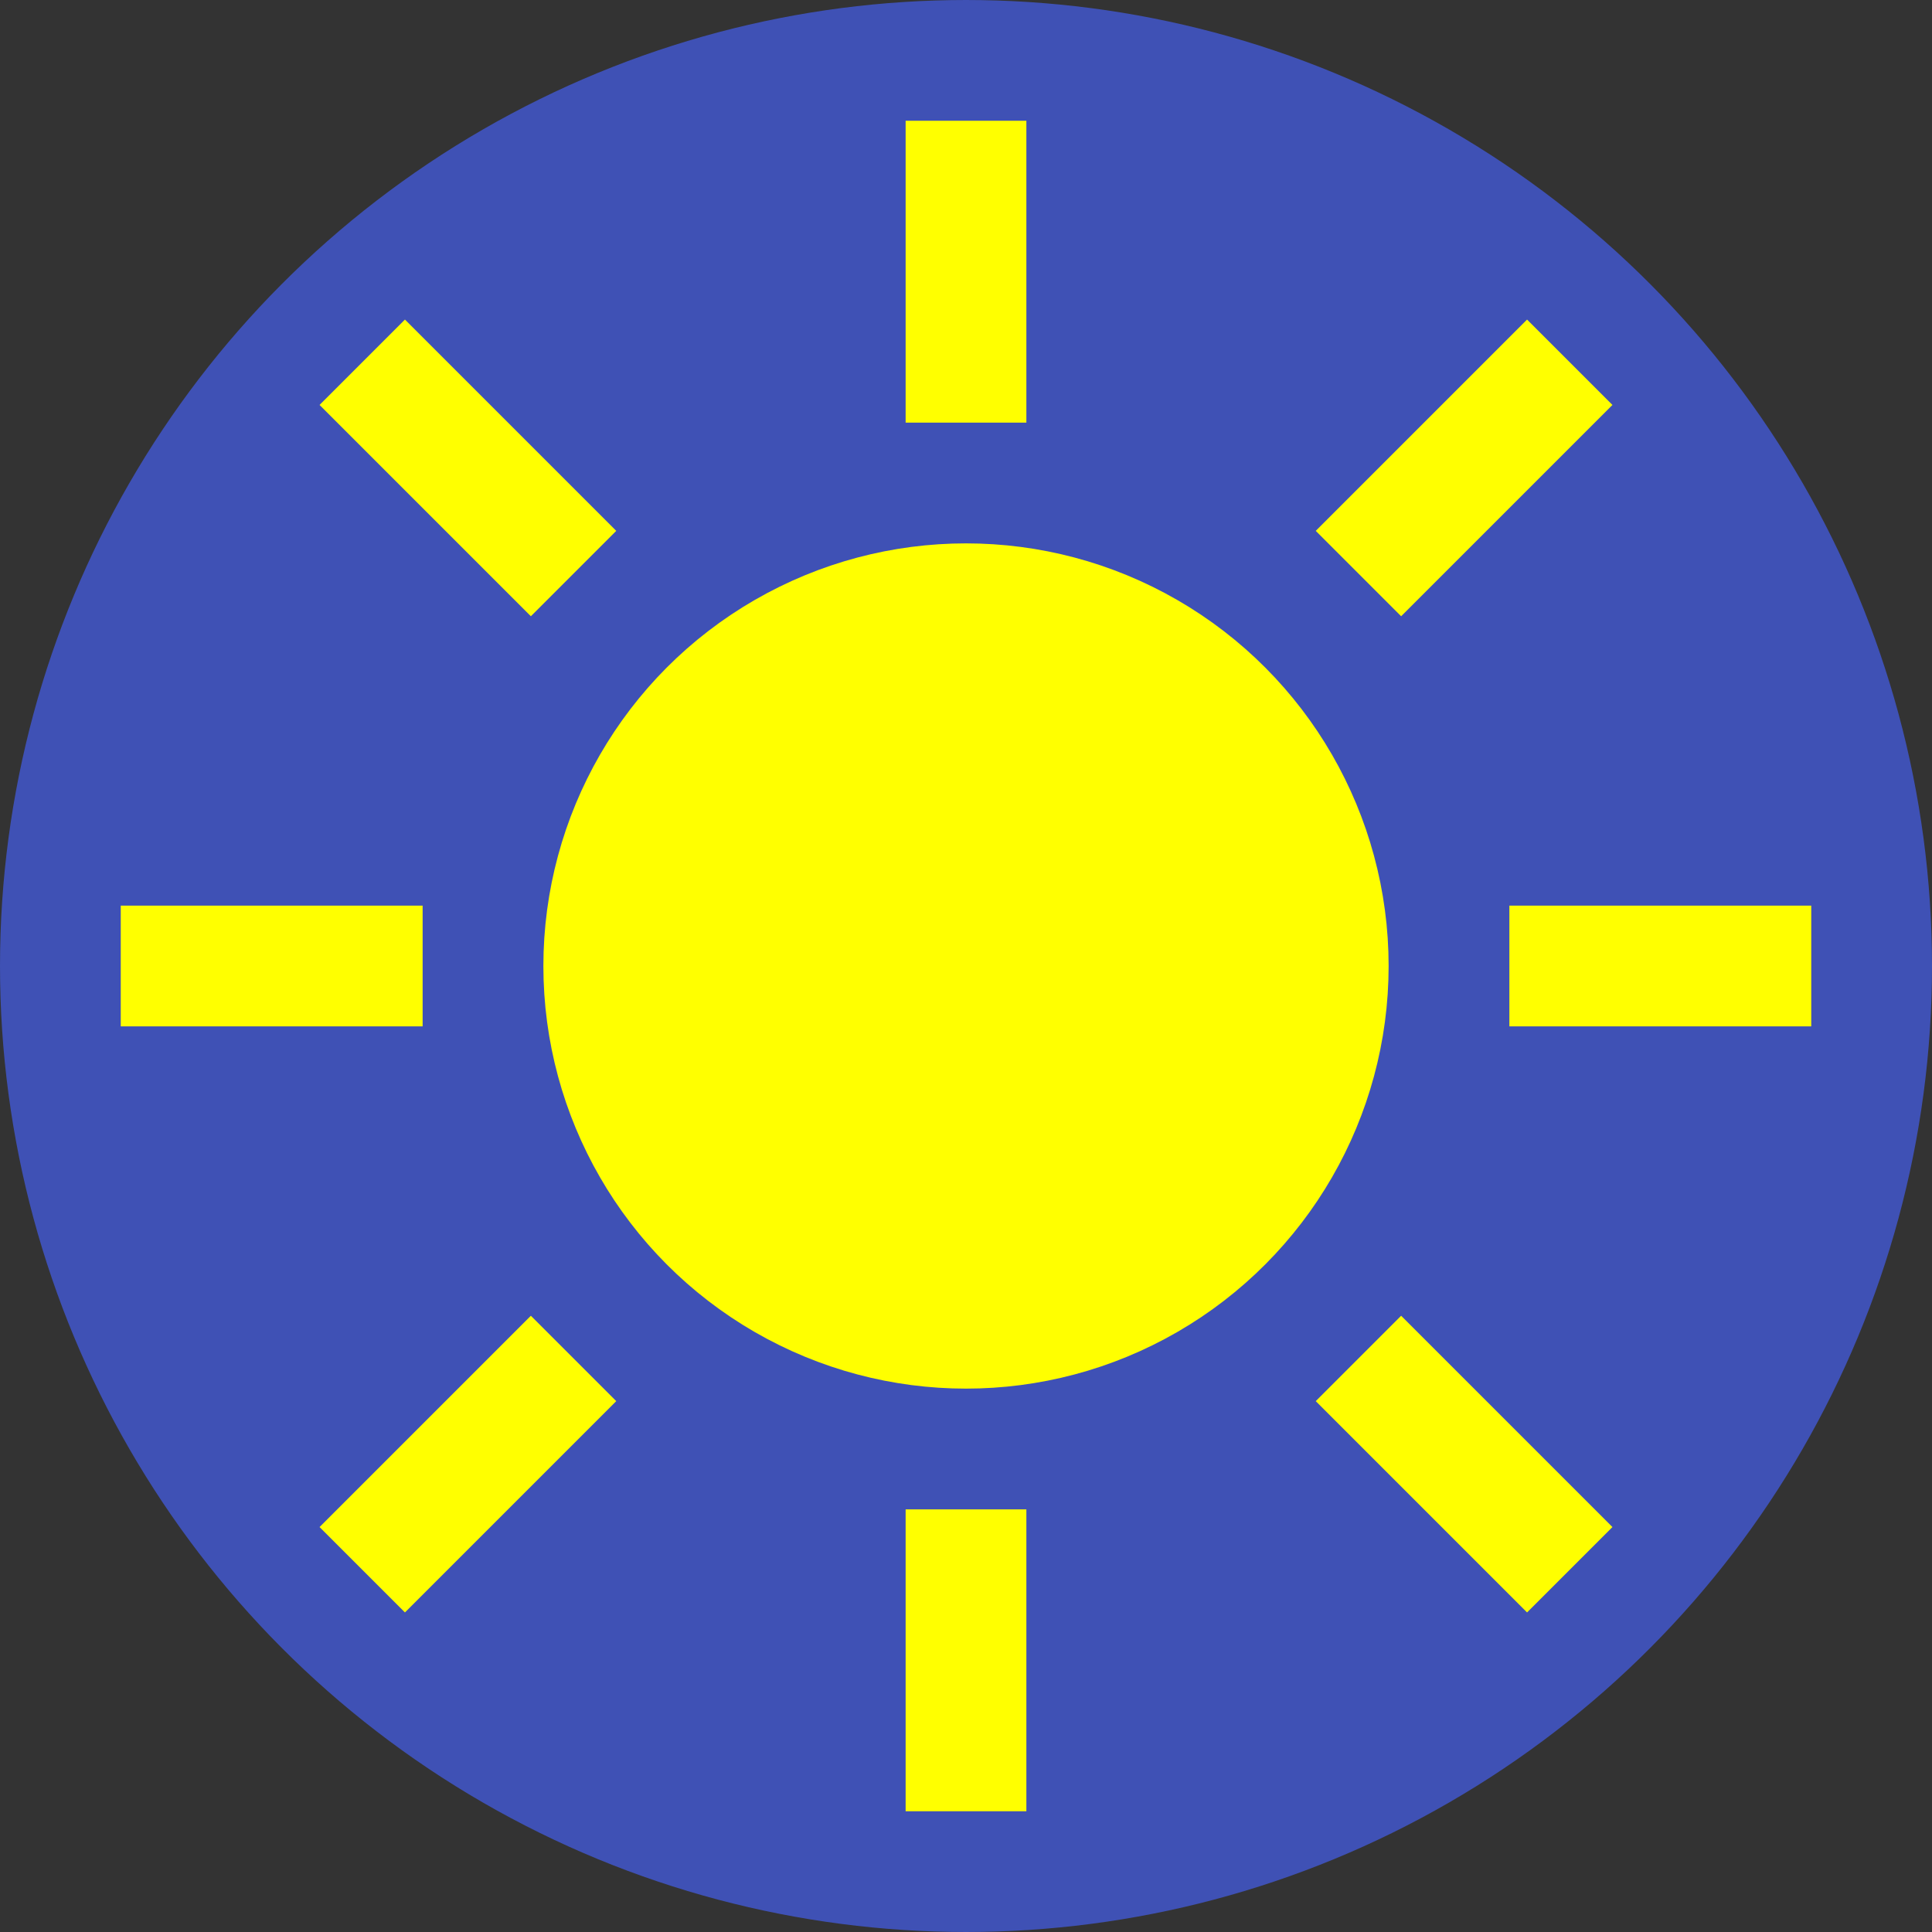 <?xml version="1.0" encoding="UTF-8" ?>
<svg xmlns="http://www.w3.org/2000/svg"
     xmlns:xlink="http://www.w3.org/1999/xlink"
     width="16" height="16">
  <rect width="100%" height="100%" fill="#333333" stroke="none"/>
  <circle cx="8" cy="8" r="7.5"
    style="stroke: #3f51b5; fill: #3f51b5; stroke-width: 1;" />
  <g style="stroke: yellow; fill: yellow; stroke-width: 1;">
    <line x1="1" y1="8" x2="3.5" y2="8" />
    <line x1="15" y1="8" x2="12.5" y2="8" />
    <line x1="8" y1="1" x2="8" y2="3.5" />
    <line x1="8" y1="15" x2="8" y2="12.5" />
    <line x1="3" y1="3" x2="4.75" y2="4.75" />
    <line x1="3" y1="13" x2="4.75" y2="11.25" />
    <line x1="13" y1="13" x2="11.25" y2="11.25" />
    <line x1="13" y1="3" x2="11.25" y2="4.75" />
    <circle cx="8" cy="8" r="3" />
  </g>
</svg>     
